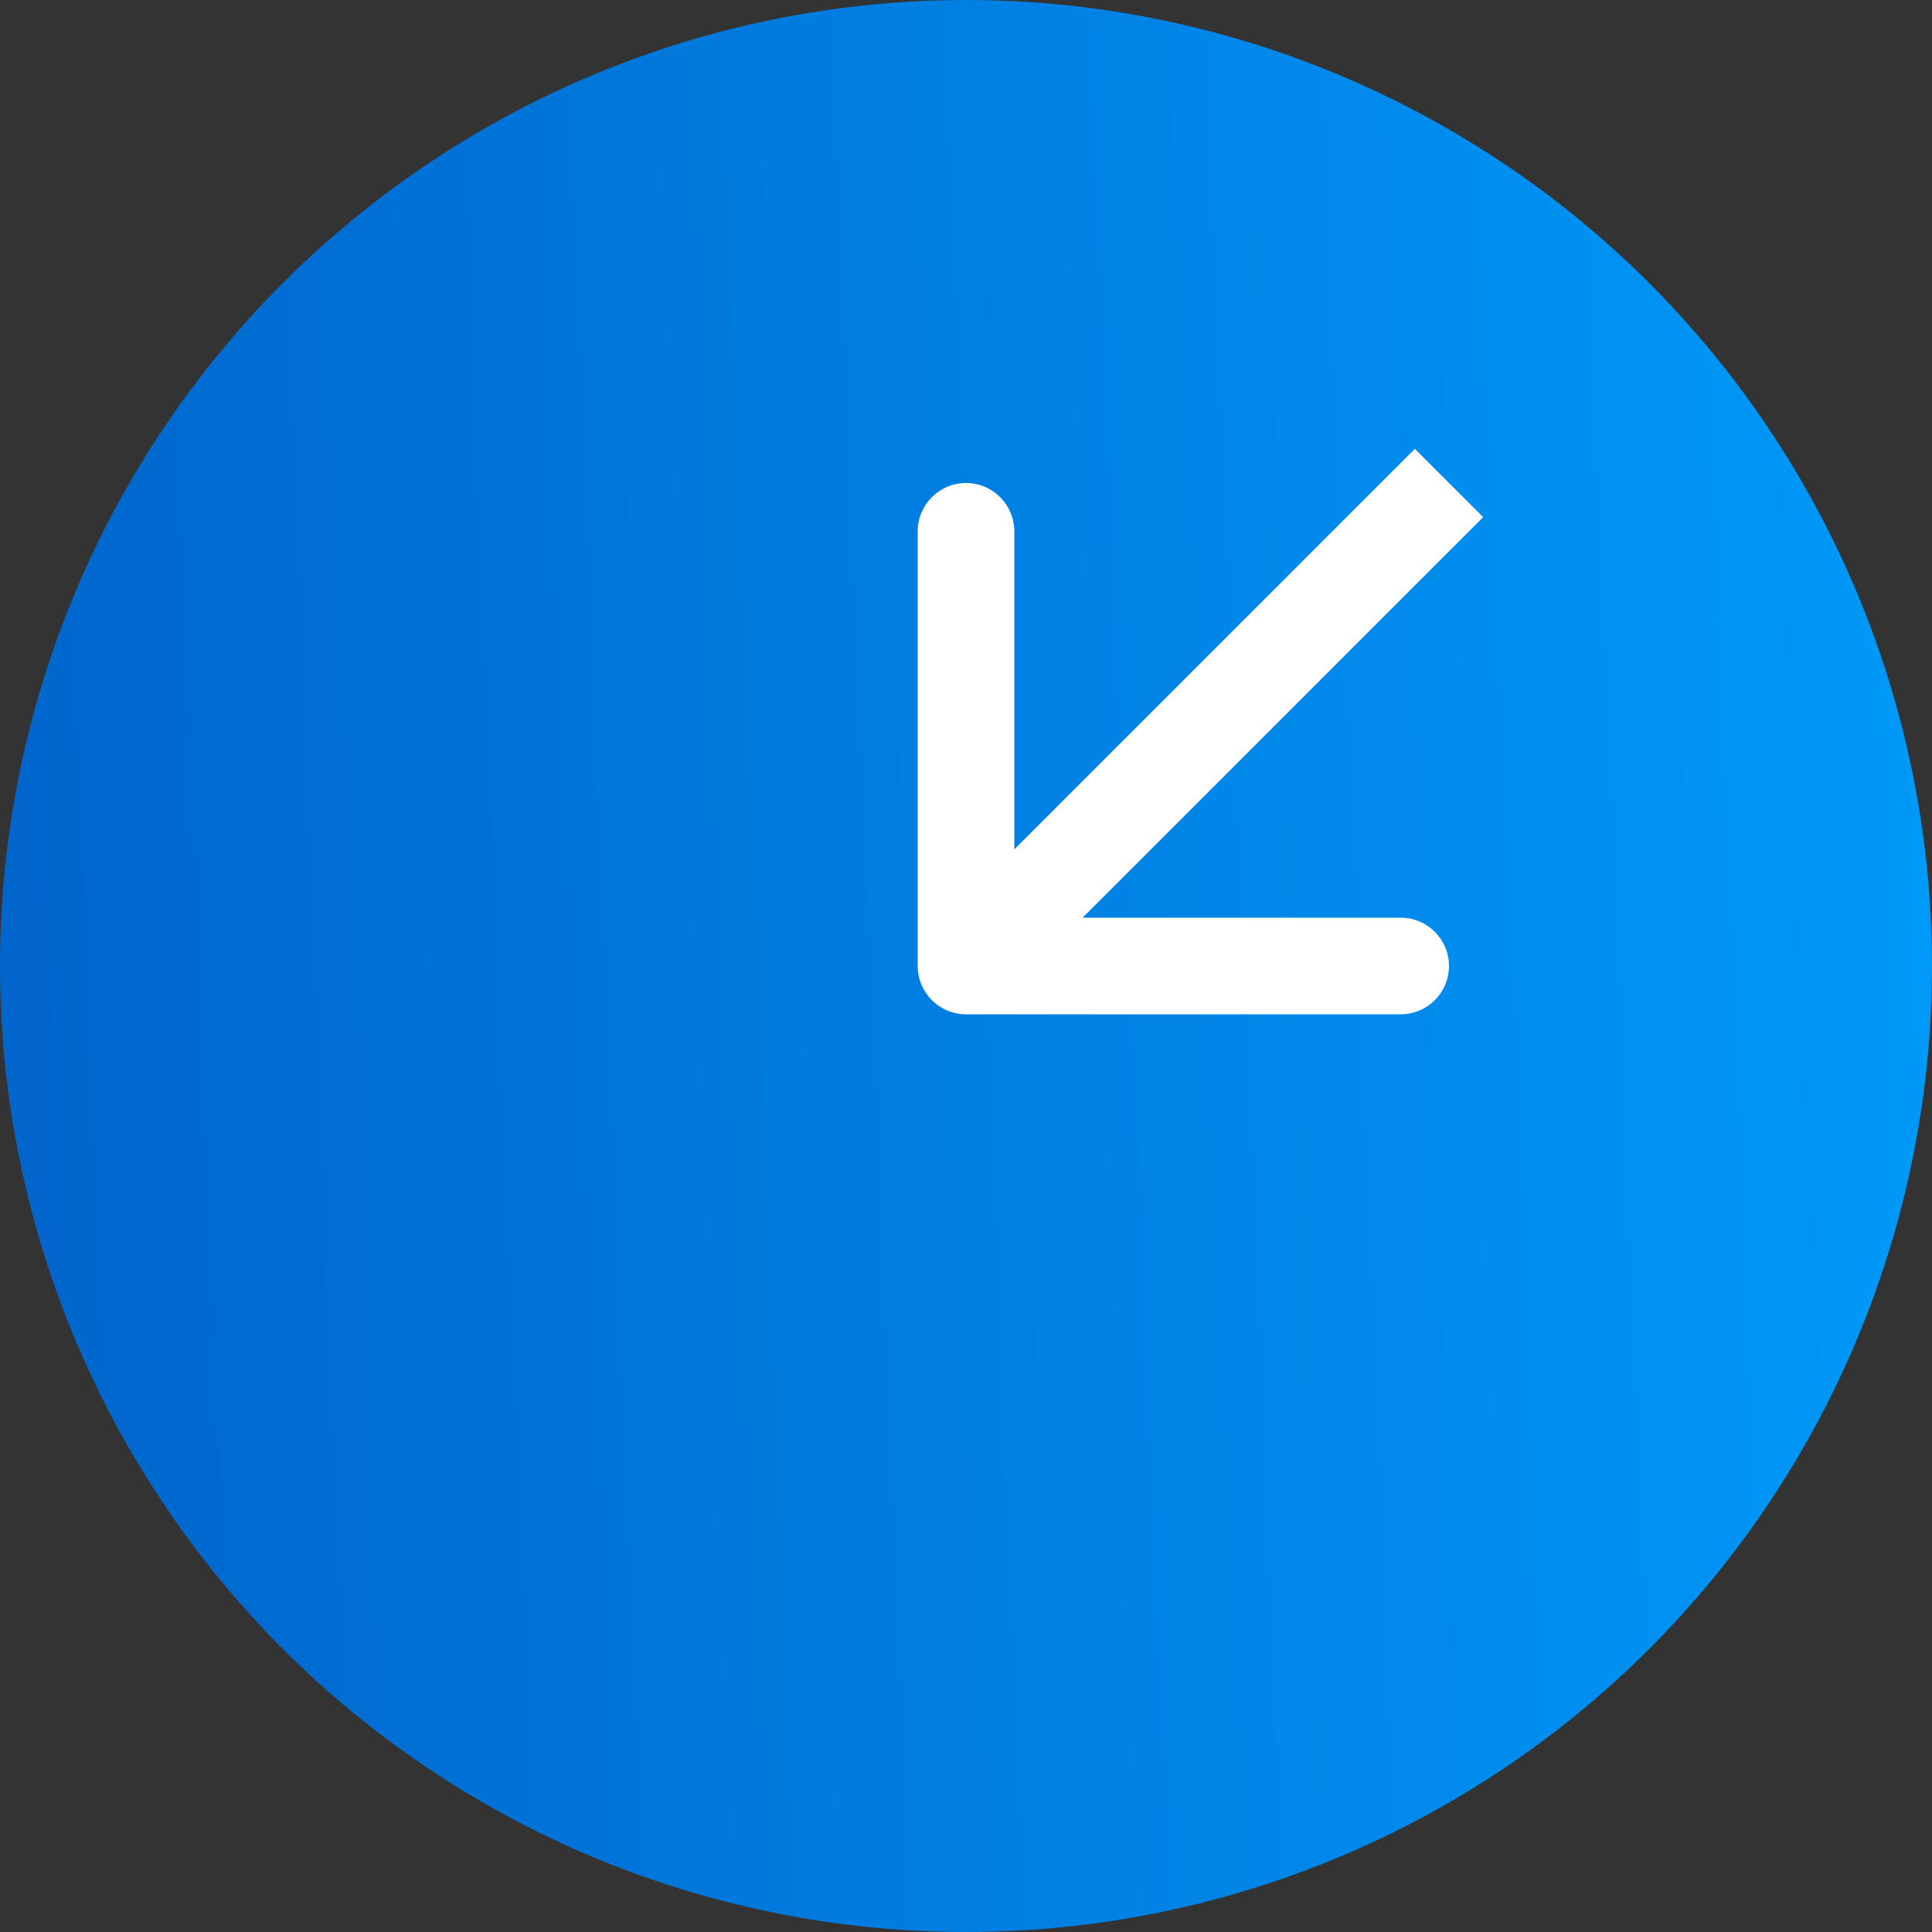 <svg width="40" height="40" viewBox="0 0 40 40" fill="none" xmlns="http://www.w3.org/2000/svg">
<rect x="0" y="0" width="40" height="40" fill="#333333" stroke="none"/>
<circle cx="20" cy="20" r="20" fill="url(#paint0_linear_1203_17943)"/>
<path d="M19 20C19 20.552 19.448 21 20 21L29 21C29.552 21 30 20.552 30 20C30 19.448 29.552 19 29 19L21 19L21 11C21 10.448 20.552 10 20 10C19.448 10 19 10.448 19 11L19 20ZM29.293 9.293L19.293 19.293L20.707 20.707L30.707 10.707L29.293 9.293Z" fill="white"/>
<defs>
<linearGradient id="paint0_linear_1203_17943" x1="-17.971" y1="55.814" x2="42.215" y2="53.313" gradientUnits="userSpaceOnUse">
<stop stop-color="#004CB6"/>
<stop offset="1" stop-color="#009AF9"/>
</linearGradient>
</defs>
</svg>
